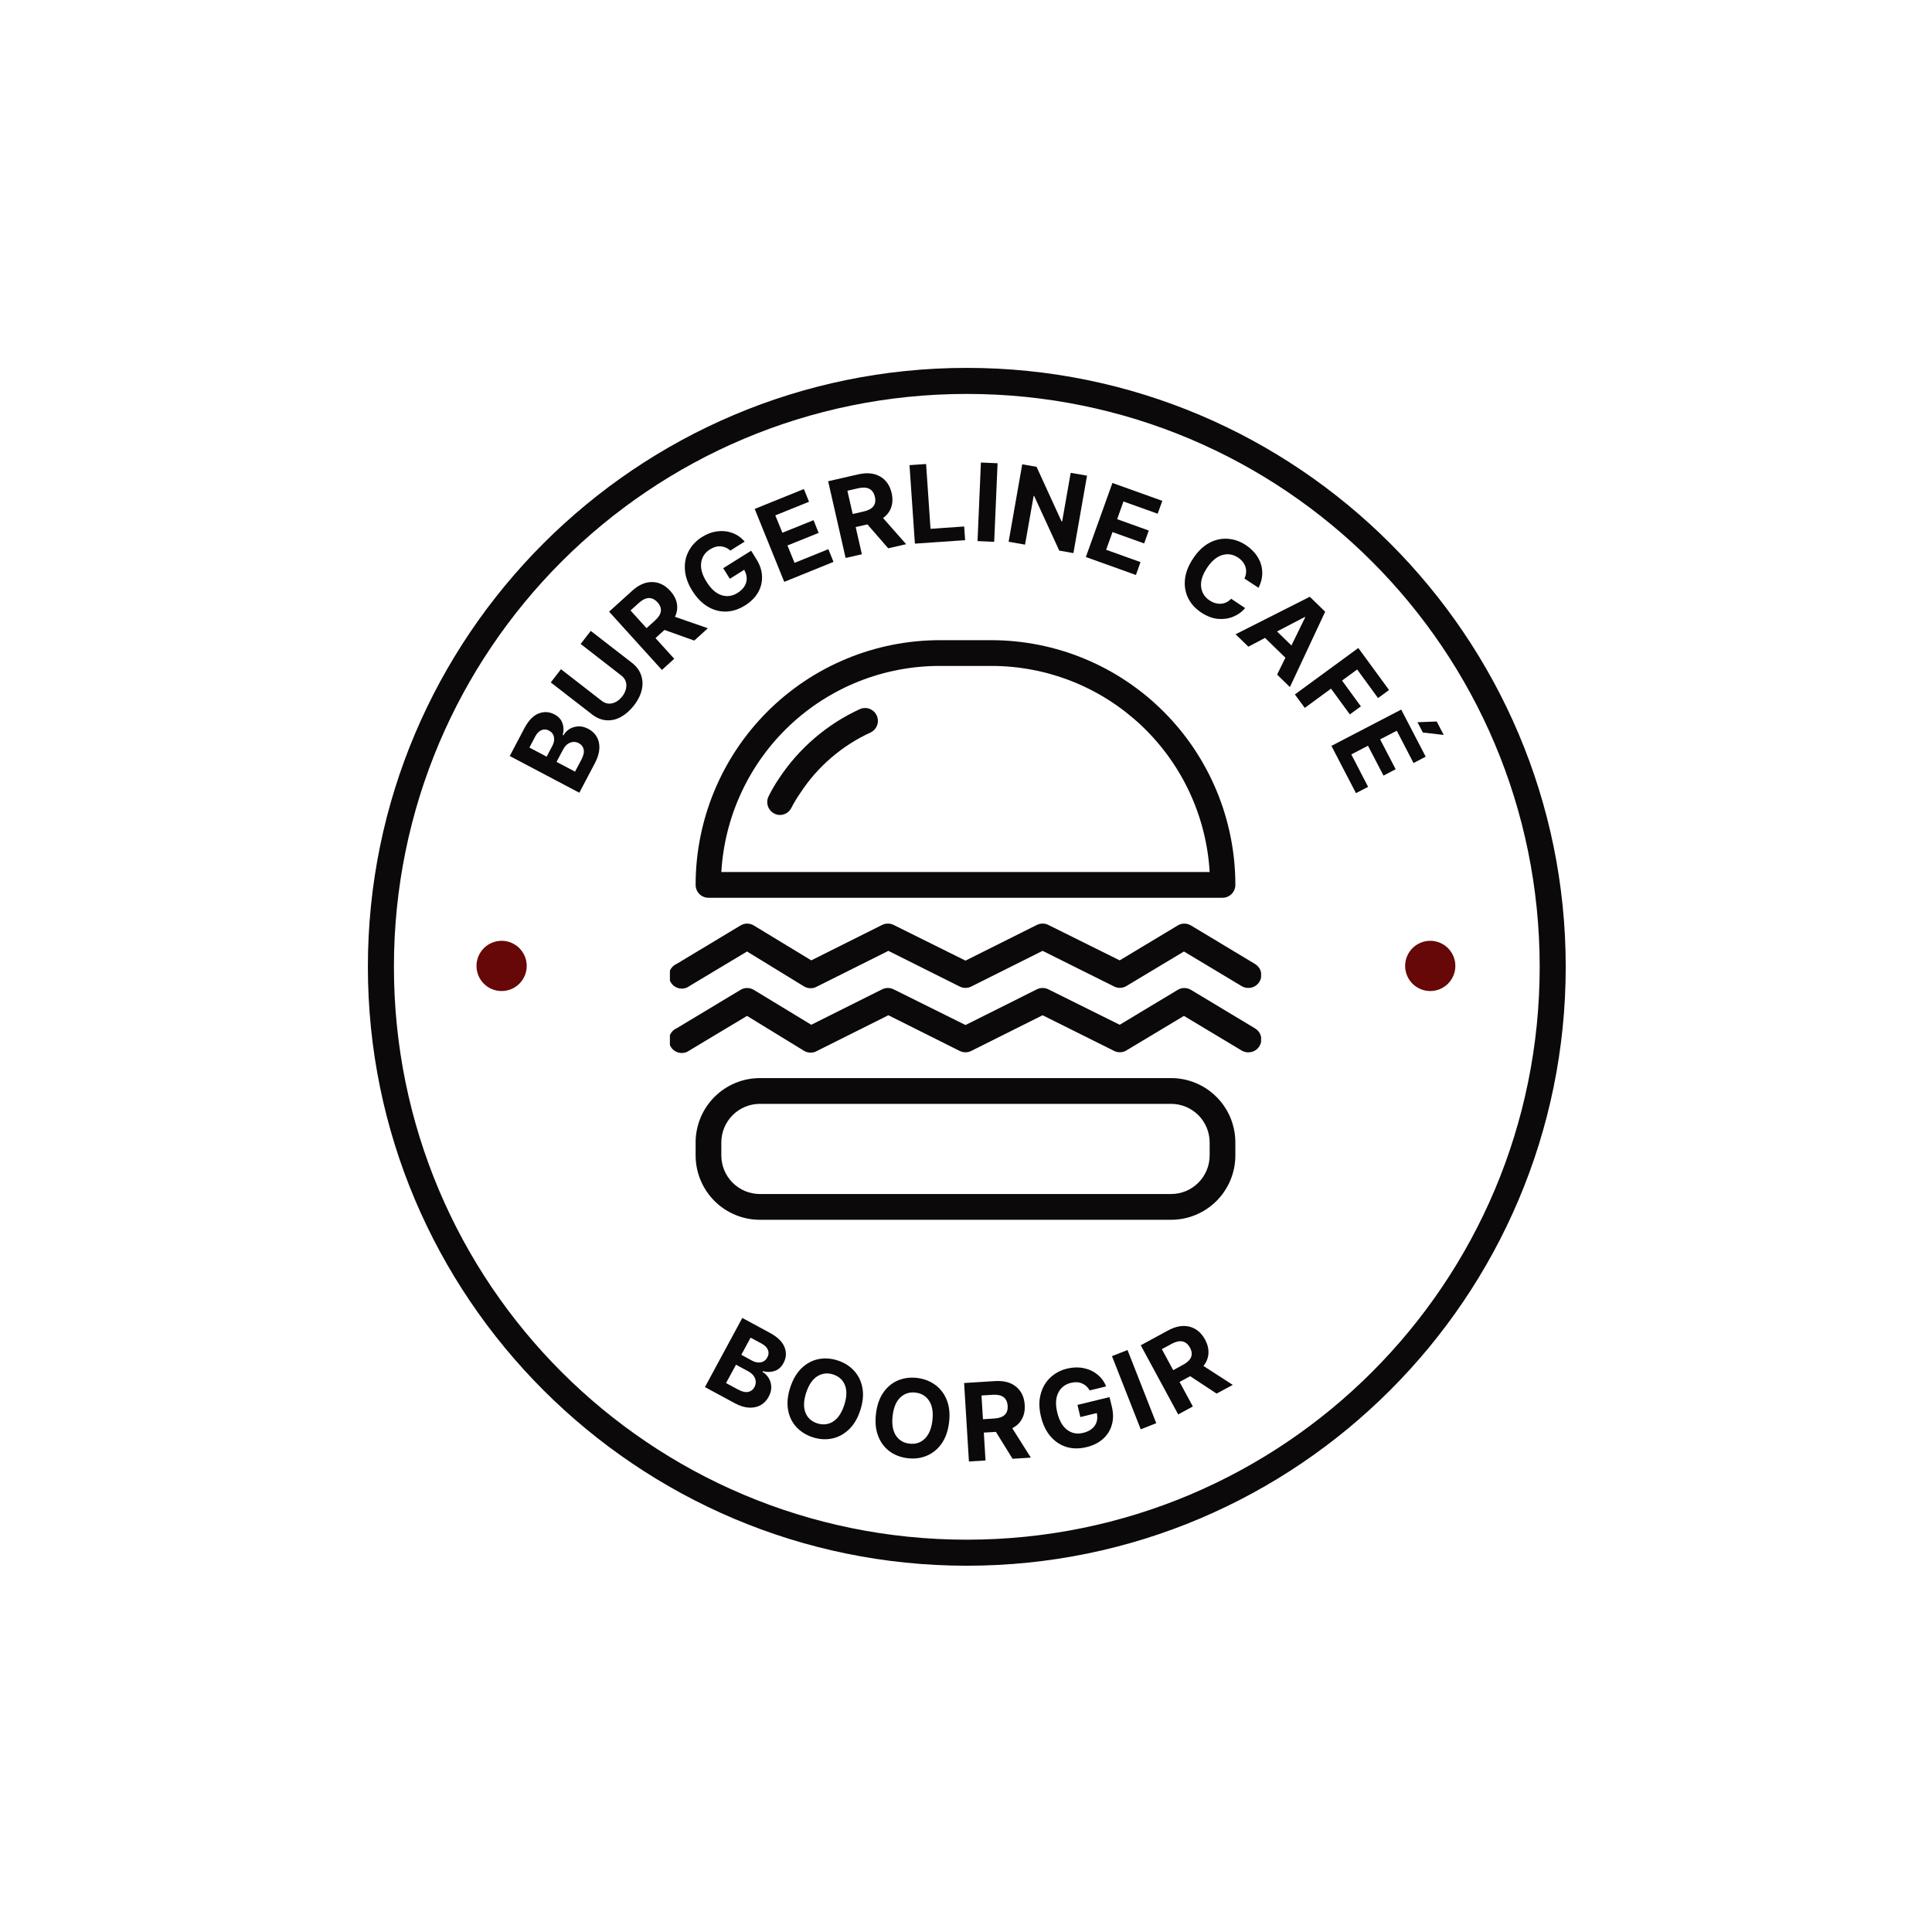<?xml version="1.0" encoding="UTF-8"?><svg xmlns="http://www.w3.org/2000/svg" xmlns:xlink="http://www.w3.org/1999/xlink" contentScriptType="text/ecmascript" width="375pt" zoomAndPan="magnify" contentStyleType="text/css" viewBox="0 0 375 375" height="375pt" preserveAspectRatio="xMidYMid meet" version="1.2"><defs><g/><clipPath xml:id="clip1" id="clip1"><path d="M 71.406 71.406 L 303.906 71.406 L 303.906 303.906 L 71.406 303.906 Z M 71.406 71.406 "/></clipPath><clipPath xml:id="clip2" id="clip2"><path d="M 135 124.258 L 240 124.258 L 240 175 L 135 175 Z M 135 124.258 "/></clipPath><clipPath xml:id="clip3" id="clip3"><path d="M 130.027 179 L 244.777 179 L 244.777 192 L 130.027 192 Z M 130.027 179 "/></clipPath><clipPath xml:id="clip4" id="clip4"><path d="M 130.027 191 L 244.777 191 L 244.777 205 L 130.027 205 Z M 130.027 191 "/></clipPath><clipPath xml:id="clip5" id="clip5"><path d="M 135 209 L 240 209 L 240 236.758 L 135 236.758 Z M 135 209 "/></clipPath></defs><g xml:id="surface1" id="surface1"><g clip-rule="nonzero" clip-path="url(#clip1)"><path style=" stroke:none;fill-rule:nonzero;fill:rgb(4.309%,3.529%,3.92%);fill-opacity:1;" d="M 187.656 71.406 C 123.516 71.406 71.406 123.516 71.406 187.656 C 71.406 251.793 123.516 303.906 187.656 303.906 C 251.793 303.906 303.906 251.793 303.906 187.656 C 303.906 123.516 251.793 71.406 187.656 71.406 Z M 187.656 76.461 C 249.133 76.461 298.852 126.18 298.852 187.656 C 298.852 249.133 249.133 298.852 187.656 298.852 C 126.18 298.852 76.461 249.133 76.461 187.656 C 76.461 126.18 126.18 76.461 187.656 76.461 Z M 187.656 76.461 "/></g><path style=" stroke:none;fill-rule:nonzero;fill:rgb(39.999%,2.75%,3.139%);fill-opacity:1;" d="M 97.363 182.609 C 97.043 182.609 96.727 182.641 96.41 182.703 C 96.098 182.766 95.793 182.859 95.496 182.98 C 95.199 183.105 94.918 183.254 94.652 183.434 C 94.387 183.609 94.141 183.812 93.914 184.039 C 93.688 184.266 93.488 184.512 93.309 184.777 C 93.129 185.043 92.98 185.324 92.859 185.621 C 92.734 185.914 92.645 186.219 92.582 186.535 C 92.52 186.848 92.488 187.164 92.488 187.484 C 92.488 187.805 92.52 188.121 92.582 188.438 C 92.645 188.75 92.734 189.055 92.859 189.352 C 92.98 189.645 93.129 189.926 93.309 190.195 C 93.488 190.461 93.688 190.707 93.914 190.934 C 94.141 191.16 94.387 191.359 94.652 191.539 C 94.918 191.715 95.199 191.867 95.496 191.988 C 95.793 192.113 96.098 192.203 96.41 192.266 C 96.727 192.328 97.043 192.359 97.363 192.359 C 97.684 192.359 98 192.328 98.312 192.266 C 98.625 192.203 98.934 192.113 99.227 191.988 C 99.523 191.867 99.805 191.715 100.07 191.539 C 100.336 191.359 100.582 191.16 100.809 190.934 C 101.035 190.707 101.238 190.461 101.414 190.195 C 101.594 189.926 101.742 189.645 101.867 189.352 C 101.988 189.055 102.082 188.75 102.145 188.438 C 102.207 188.121 102.238 187.805 102.238 187.484 C 102.238 187.164 102.207 186.848 102.145 186.535 C 102.082 186.219 101.988 185.914 101.867 185.621 C 101.742 185.324 101.594 185.043 101.414 184.777 C 101.238 184.512 101.035 184.266 100.809 184.039 C 100.582 183.812 100.336 183.609 100.07 183.434 C 99.805 183.254 99.523 183.105 99.227 182.98 C 98.934 182.859 98.625 182.766 98.312 182.703 C 98 182.641 97.684 182.609 97.363 182.609 Z M 97.363 182.609 "/><path style=" stroke:none;fill-rule:nonzero;fill:rgb(39.999%,2.75%,3.139%);fill-opacity:1;" d="M 277.609 182.609 C 277.289 182.609 276.973 182.641 276.656 182.703 C 276.344 182.766 276.039 182.859 275.742 182.98 C 275.445 183.105 275.164 183.254 274.898 183.434 C 274.633 183.609 274.387 183.812 274.16 184.039 C 273.934 184.266 273.734 184.512 273.555 184.777 C 273.379 185.043 273.227 185.324 273.105 185.621 C 272.98 185.914 272.891 186.219 272.828 186.535 C 272.766 186.848 272.734 187.164 272.734 187.484 C 272.734 187.805 272.766 188.121 272.828 188.438 C 272.891 188.75 272.98 189.055 273.105 189.352 C 273.227 189.645 273.379 189.926 273.555 190.195 C 273.734 190.461 273.934 190.707 274.16 190.934 C 274.387 191.16 274.633 191.359 274.898 191.539 C 275.164 191.715 275.445 191.867 275.742 191.988 C 276.039 192.113 276.344 192.203 276.656 192.266 C 276.973 192.328 277.289 192.359 277.609 192.359 C 277.93 192.359 278.246 192.328 278.559 192.266 C 278.875 192.203 279.18 192.113 279.473 191.988 C 279.77 191.867 280.051 191.715 280.316 191.539 C 280.582 191.359 280.828 191.16 281.055 190.934 C 281.281 190.707 281.484 190.461 281.66 190.195 C 281.84 189.926 281.988 189.645 282.113 189.352 C 282.234 189.055 282.328 188.75 282.391 188.438 C 282.453 188.121 282.484 187.805 282.484 187.484 C 282.484 187.164 282.453 186.848 282.391 186.535 C 282.328 186.219 282.234 185.914 282.113 185.621 C 281.988 185.324 281.84 185.043 281.66 184.777 C 281.484 184.512 281.281 184.266 281.055 184.039 C 280.828 183.812 280.582 183.609 280.316 183.434 C 280.051 183.254 279.77 183.105 279.473 182.98 C 279.18 182.859 278.875 182.766 278.559 182.703 C 278.246 182.641 277.93 182.609 277.609 182.609 Z M 277.609 182.609 "/><g style="fill:rgb(4.309%,3.529%,3.92%);fill-opacity:1;"><g transform="translate(135.657, 268.607)"><path style="stroke:none;" d="M 1.172 0.625 L 8.422 -12.797 L 13.797 -9.891 C 15.273 -9.086 16.219 -8.16 16.625 -7.109 C 17.031 -6.066 16.961 -5.047 16.422 -4.047 C 15.992 -3.254 15.414 -2.738 14.688 -2.5 C 13.969 -2.258 13.211 -2.25 12.422 -2.469 L 12.344 -2.328 C 12.844 -2.035 13.242 -1.633 13.547 -1.125 C 13.859 -0.613 14.023 -0.047 14.047 0.578 C 14.066 1.203 13.895 1.848 13.531 2.516 C 13.145 3.234 12.625 3.773 11.969 4.141 C 11.312 4.504 10.551 4.66 9.688 4.609 C 8.832 4.566 7.91 4.273 6.922 3.734 Z M 5.266 -0.156 L 7.578 1.094 C 8.367 1.52 9.031 1.676 9.562 1.562 C 10.094 1.457 10.492 1.156 10.766 0.656 C 11.066 0.102 11.113 -0.457 10.906 -1.031 C 10.695 -1.602 10.254 -2.07 9.578 -2.438 L 7.203 -3.719 Z M 8.234 -5.641 L 10.328 -4.5 C 10.91 -4.188 11.477 -4.082 12.031 -4.188 C 12.582 -4.289 13 -4.609 13.281 -5.141 C 13.551 -5.617 13.594 -6.098 13.406 -6.578 C 13.219 -7.055 12.812 -7.469 12.188 -7.812 L 10.031 -8.969 Z M 8.234 -5.641 "/></g></g><g style="fill:rgb(4.309%,3.529%,3.92%);fill-opacity:1;"><g transform="translate(150.008, 276.249)"><path style="stroke:none;" d="M 16.969 -2.516 C 16.457 -0.93 15.719 0.312 14.75 1.219 C 13.789 2.133 12.703 2.719 11.484 2.969 C 10.273 3.219 9.023 3.133 7.734 2.719 C 6.453 2.301 5.391 1.633 4.547 0.719 C 3.711 -0.195 3.18 -1.305 2.953 -2.609 C 2.723 -3.922 2.863 -5.363 3.375 -6.938 C 3.895 -8.52 4.629 -9.77 5.578 -10.688 C 6.535 -11.602 7.617 -12.188 8.828 -12.438 C 10.047 -12.688 11.297 -12.602 12.578 -12.188 C 13.867 -11.77 14.93 -11.102 15.766 -10.188 C 16.609 -9.27 17.148 -8.156 17.391 -6.844 C 17.629 -5.539 17.488 -4.098 16.969 -2.516 Z M 13.859 -3.531 C 14.359 -5.062 14.406 -6.344 14 -7.375 C 13.594 -8.406 12.828 -9.102 11.703 -9.469 C 10.598 -9.82 9.57 -9.703 8.625 -9.109 C 7.688 -8.516 6.969 -7.453 6.469 -5.922 C 5.969 -4.391 5.922 -3.102 6.328 -2.062 C 6.742 -1.031 7.504 -0.336 8.609 0.016 C 9.734 0.379 10.766 0.266 11.703 -0.328 C 12.641 -0.93 13.359 -2 13.859 -3.531 Z M 13.859 -3.531 "/></g></g><g style="fill:rgb(4.309%,3.529%,3.92%);fill-opacity:1;"><g transform="translate(168.058, 281.861)"><path style="stroke:none;" d="M 16.156 -5.781 C 15.957 -4.125 15.473 -2.75 14.703 -1.656 C 13.941 -0.57 12.988 0.207 11.844 0.688 C 10.695 1.176 9.453 1.336 8.109 1.172 C 6.766 1.016 5.594 0.566 4.594 -0.172 C 3.602 -0.91 2.867 -1.898 2.391 -3.141 C 1.91 -4.379 1.77 -5.82 1.969 -7.469 C 2.164 -9.113 2.641 -10.477 3.391 -11.562 C 4.148 -12.656 5.098 -13.441 6.234 -13.922 C 7.379 -14.398 8.625 -14.562 9.969 -14.406 C 11.312 -14.238 12.484 -13.785 13.484 -13.047 C 14.484 -12.316 15.227 -11.332 15.719 -10.094 C 16.207 -8.863 16.352 -7.426 16.156 -5.781 Z M 12.922 -6.156 C 13.109 -7.75 12.898 -9.008 12.297 -9.938 C 11.703 -10.875 10.816 -11.414 9.641 -11.562 C 8.484 -11.695 7.5 -11.379 6.688 -10.609 C 5.883 -9.848 5.391 -8.672 5.203 -7.078 C 5.016 -5.473 5.219 -4.203 5.812 -3.266 C 6.414 -2.328 7.297 -1.789 8.453 -1.656 C 9.629 -1.508 10.617 -1.82 11.422 -2.594 C 12.234 -3.363 12.734 -4.551 12.922 -6.156 Z M 12.922 -6.156 "/></g></g><g style="fill:rgb(4.309%,3.529%,3.92%);fill-opacity:1;"><g transform="translate(186.741, 283.755)"><path style="stroke:none;" d="M 1.328 -0.078 L 0.391 -15.312 L 6.406 -15.688 C 8.133 -15.789 9.5 -15.422 10.5 -14.578 C 11.508 -13.742 12.062 -12.57 12.156 -11.062 C 12.219 -10.02 12.039 -9.113 11.625 -8.344 C 11.219 -7.57 10.586 -6.973 9.734 -6.547 L 13.344 -0.828 L 9.797 -0.609 L 6.562 -5.828 L 4.219 -5.688 L 4.547 -0.281 Z M 4.047 -8.281 L 6.234 -8.422 C 8.066 -8.535 8.938 -9.348 8.844 -10.859 C 8.75 -12.422 7.781 -13.145 5.938 -13.031 L 3.766 -12.891 Z M 4.047 -8.281 "/></g></g><g style="fill:rgb(4.309%,3.529%,3.92%);fill-opacity:1;"><g transform="translate(202.84, 282.645)"><path style="stroke:none;" d="M 8.672 -12.766 C 8.305 -13.41 7.805 -13.863 7.172 -14.125 C 6.547 -14.395 5.828 -14.43 5.016 -14.234 C 3.879 -13.953 3.062 -13.305 2.562 -12.297 C 2.062 -11.285 2 -10.008 2.375 -8.469 C 2.758 -6.906 3.398 -5.785 4.297 -5.109 C 5.203 -4.43 6.242 -4.238 7.422 -4.531 C 8.461 -4.789 9.211 -5.266 9.672 -5.953 C 10.129 -6.648 10.254 -7.457 10.047 -8.375 L 6.859 -7.594 L 6.297 -9.953 L 12.516 -11.469 L 12.969 -9.609 C 13.281 -8.305 13.273 -7.117 12.953 -6.047 C 12.641 -4.973 12.062 -4.066 11.219 -3.328 C 10.375 -2.586 9.328 -2.066 8.078 -1.766 C 6.691 -1.422 5.395 -1.426 4.188 -1.781 C 2.988 -2.145 1.957 -2.82 1.094 -3.812 C 0.227 -4.801 -0.395 -6.082 -0.781 -7.656 C -1.176 -9.25 -1.203 -10.691 -0.859 -11.984 C -0.523 -13.285 0.086 -14.363 0.984 -15.219 C 1.879 -16.082 2.977 -16.676 4.281 -17 C 5.406 -17.27 6.473 -17.301 7.484 -17.094 C 8.492 -16.895 9.379 -16.488 10.141 -15.875 C 10.91 -15.258 11.484 -14.484 11.859 -13.547 Z M 8.672 -12.766 "/></g></g><g style="fill:rgb(4.309%,3.529%,3.92%);fill-opacity:1;"><g transform="translate(220.179, 277.912)"><path style="stroke:none;" d="M -1.328 -15.875 L 4.25 -1.672 L 1.234 -0.484 L -4.344 -14.688 Z M -1.328 -15.875 "/></g></g><g style="fill:rgb(4.309%,3.529%,3.92%);fill-opacity:1;"><g transform="translate(227.513, 275.166)"><path style="stroke:none;" d="M 1.172 -0.625 L -6.094 -14.047 L -0.797 -16.922 C 0.723 -17.742 2.117 -17.988 3.391 -17.656 C 4.66 -17.32 5.66 -16.488 6.391 -15.156 C 6.879 -14.238 7.098 -13.344 7.047 -12.469 C 6.992 -11.594 6.672 -10.781 6.078 -10.031 L 11.766 -6.359 L 8.625 -4.672 L 3.5 -8.047 L 1.438 -6.938 L 4.016 -2.172 Z M 0.203 -9.219 L 2.125 -10.266 C 3.738 -11.129 4.188 -12.227 3.469 -13.562 C 2.719 -14.945 1.531 -15.203 -0.094 -14.328 L -2 -13.297 Z M 0.203 -9.219 "/></g></g><g style="fill:rgb(4.309%,3.529%,3.92%);fill-opacity:1;"><g transform="translate(111.82, 155.04)"><path style="stroke:none;" d="M 0.625 -1.172 L -12.875 -8.297 L -10.031 -13.703 C -9.238 -15.191 -8.32 -16.141 -7.281 -16.547 C -6.238 -16.961 -5.211 -16.906 -4.203 -16.375 C -3.41 -15.957 -2.891 -15.383 -2.641 -14.656 C -2.391 -13.938 -2.375 -13.18 -2.594 -12.391 L -2.453 -12.312 C -2.172 -12.82 -1.773 -13.234 -1.266 -13.547 C -0.754 -13.859 -0.188 -14.023 0.438 -14.047 C 1.062 -14.078 1.707 -13.914 2.375 -13.562 C 3.094 -13.188 3.641 -12.672 4.016 -12.016 C 4.391 -11.367 4.555 -10.613 4.516 -9.75 C 4.473 -8.883 4.191 -7.953 3.672 -6.953 Z M -0.203 -5.266 L 1.031 -7.594 C 1.445 -8.395 1.594 -9.055 1.469 -9.578 C 1.352 -10.109 1.047 -10.508 0.547 -10.781 C -0.004 -11.07 -0.566 -11.109 -1.141 -10.891 C -1.711 -10.68 -2.176 -10.234 -2.531 -9.547 L -3.797 -7.156 Z M -5.719 -8.172 L -4.594 -10.297 C -4.289 -10.867 -4.191 -11.43 -4.297 -11.984 C -4.41 -12.535 -4.734 -12.953 -5.266 -13.234 C -5.754 -13.492 -6.234 -13.523 -6.703 -13.328 C -7.18 -13.141 -7.586 -12.734 -7.922 -12.109 L -9.062 -9.938 Z M -5.719 -8.172 "/></g></g><g style="fill:rgb(4.309%,3.529%,3.92%);fill-opacity:1;"><g transform="translate(118.154, 142.865)"><path style="stroke:none;" d="M -5.453 -17.875 L -3.484 -20.406 L 4.5 -14.219 C 5.395 -13.52 5.992 -12.707 6.297 -11.781 C 6.609 -10.852 6.641 -9.883 6.391 -8.875 C 6.141 -7.875 5.633 -6.883 4.875 -5.906 C 4.113 -4.938 3.273 -4.203 2.359 -3.703 C 1.453 -3.203 0.516 -2.988 -0.453 -3.062 C -1.43 -3.133 -2.367 -3.52 -3.266 -4.219 L -11.25 -10.406 L -9.266 -12.969 L -1.375 -6.844 C -0.727 -6.344 -0.039 -6.18 0.688 -6.359 C 1.414 -6.535 2.055 -6.973 2.609 -7.672 C 3.16 -8.391 3.43 -9.125 3.422 -9.875 C 3.41 -10.625 3.082 -11.25 2.438 -11.75 Z M -5.453 -17.875 "/></g></g><g style="fill:rgb(4.309%,3.529%,3.92%);fill-opacity:1;"><g transform="translate(127.492, 130.928)"><path style="stroke:none;" d="M 0.984 -0.891 L -9.266 -12.203 L -4.797 -16.25 C -3.516 -17.414 -2.211 -17.984 -0.891 -17.953 C 0.422 -17.93 1.586 -17.359 2.609 -16.234 C 3.305 -15.461 3.734 -14.645 3.891 -13.781 C 4.047 -12.914 3.922 -12.055 3.516 -11.203 L 9.906 -8.984 L 7.266 -6.594 L 1.484 -8.656 L -0.266 -7.078 L 3.375 -3.062 Z M -2 -9 L -0.375 -10.469 C 0.988 -11.695 1.16 -12.875 0.141 -14 C -0.91 -15.164 -2.125 -15.129 -3.5 -13.891 L -5.109 -12.438 Z M -2 -9 "/></g></g><g style="fill:rgb(4.309%,3.529%,3.92%);fill-opacity:1;"><g transform="translate(137.504, 121.706)"><path style="stroke:none;" d="M 4.25 -14.844 C 3.707 -15.332 3.094 -15.602 2.406 -15.656 C 1.719 -15.719 1.02 -15.523 0.312 -15.078 C -0.676 -14.461 -1.25 -13.598 -1.406 -12.484 C -1.562 -11.367 -1.219 -10.141 -0.375 -8.797 C 0.469 -7.43 1.422 -6.566 2.484 -6.203 C 3.555 -5.836 4.609 -5.973 5.641 -6.609 C 6.547 -7.18 7.109 -7.867 7.328 -8.672 C 7.547 -9.473 7.414 -10.285 6.938 -11.109 L 4.156 -9.359 L 2.875 -11.422 L 8.297 -14.812 L 9.312 -13.172 C 10.02 -12.047 10.383 -10.922 10.406 -9.797 C 10.438 -8.672 10.172 -7.629 9.609 -6.672 C 9.047 -5.711 8.219 -4.891 7.125 -4.203 C 5.914 -3.441 4.68 -3.039 3.422 -3 C 2.172 -2.969 0.984 -3.289 -0.141 -3.969 C -1.273 -4.645 -2.27 -5.664 -3.125 -7.031 C -4 -8.426 -4.477 -9.789 -4.562 -11.125 C -4.656 -12.457 -4.406 -13.672 -3.812 -14.766 C -3.227 -15.867 -2.367 -16.773 -1.234 -17.484 C -0.242 -18.098 0.754 -18.461 1.766 -18.578 C 2.785 -18.703 3.754 -18.594 4.672 -18.25 C 5.598 -17.906 6.383 -17.348 7.031 -16.578 Z M 4.25 -14.844 "/></g></g><g style="fill:rgb(4.309%,3.529%,3.92%);fill-opacity:1;"><g transform="translate(150.987, 113.437)"><path style="stroke:none;" d="M 1.234 -0.5 L -4.5 -14.656 L 5.047 -18.516 L 6.047 -16.047 L -0.5 -13.406 L 0.875 -10.031 L 6.922 -12.469 L 7.906 -10 L 1.859 -7.562 L 3.234 -4.188 L 9.797 -6.844 L 10.797 -4.375 Z M 1.234 -0.5 "/></g></g><g style="fill:rgb(4.309%,3.529%,3.92%);fill-opacity:1;"><g transform="translate(162.837, 108.596)"><path style="stroke:none;" d="M 1.297 -0.297 L -2.094 -15.188 L 3.781 -16.531 C 5.469 -16.906 6.879 -16.758 8.016 -16.094 C 9.16 -15.426 9.898 -14.352 10.234 -12.875 C 10.461 -11.852 10.43 -10.93 10.141 -10.109 C 9.859 -9.285 9.332 -8.598 8.562 -8.047 L 13.047 -2.969 L 9.562 -2.172 L 5.531 -6.812 L 3.25 -6.297 L 4.453 -1.016 Z M 2.672 -8.828 L 4.797 -9.312 C 6.586 -9.719 7.316 -10.66 6.984 -12.141 C 6.629 -13.672 5.551 -14.234 3.75 -13.828 L 1.641 -13.344 Z M 2.672 -8.828 "/></g></g><g style="fill:rgb(4.309%,3.529%,3.92%);fill-opacity:1;"><g transform="translate(176.253, 105.612)"><path style="stroke:none;" d="M 1.328 -0.094 L 0.281 -15.328 L 3.5 -15.547 L 4.359 -2.969 L 10.891 -3.422 L 11.078 -0.766 Z M 1.328 -0.094 "/></g></g><g style="fill:rgb(4.309%,3.529%,3.92%);fill-opacity:1;"><g transform="translate(188.41, 104.963)"><path style="stroke:none;" d="M 5.219 -15.047 L 4.562 0.203 L 1.328 0.062 L 1.984 -15.188 Z M 5.219 -15.047 "/></g></g><g style="fill:rgb(4.309%,3.529%,3.92%);fill-opacity:1;"><g transform="translate(194.46, 104.919)"><path style="stroke:none;" d="M 16.531 -12.594 L 13.891 2.438 L 11.141 1.953 L 6.266 -8.656 L 6.172 -8.672 L 4.5 0.797 L 1.312 0.234 L 3.953 -14.797 L 6.734 -14.312 L 11.578 -3.734 L 11.703 -3.703 L 13.359 -13.141 Z M 16.531 -12.594 "/></g></g><g style="fill:rgb(4.309%,3.529%,3.92%);fill-opacity:1;"><g transform="translate(209.513, 107.666)"><path style="stroke:none;" d="M 1.25 0.453 L 6.406 -13.922 L 16.094 -10.453 L 15.188 -7.953 L 8.547 -10.328 L 7.328 -6.891 L 13.469 -4.688 L 12.562 -2.188 L 6.422 -4.391 L 5.188 -0.953 L 11.859 1.438 L 10.969 3.938 Z M 1.25 0.453 "/></g></g><g style="fill:rgb(4.309%,3.529%,3.92%);fill-opacity:1;"><g transform="translate(226.466, 114.232)"><path style="stroke:none;" d="M 17.812 -0.141 L 15.078 -1.938 C 15.441 -2.719 15.508 -3.469 15.281 -4.188 C 15.051 -4.914 14.566 -5.523 13.828 -6.016 C 12.836 -6.66 11.805 -6.816 10.734 -6.484 C 9.66 -6.148 8.688 -5.32 7.812 -4 C 6.914 -2.633 6.535 -1.398 6.672 -0.297 C 6.805 0.805 7.352 1.676 8.312 2.312 C 9.039 2.789 9.781 3.004 10.531 2.953 C 11.281 2.898 11.938 2.578 12.5 1.984 L 15.219 3.797 C 14.613 4.516 13.852 5.066 12.938 5.453 C 12.02 5.836 11.023 5.984 9.953 5.891 C 8.891 5.797 7.812 5.391 6.719 4.672 C 5.57 3.922 4.723 2.992 4.172 1.891 C 3.617 0.785 3.406 -0.422 3.531 -1.734 C 3.656 -3.055 4.176 -4.41 5.094 -5.797 C 6.008 -7.191 7.047 -8.203 8.203 -8.828 C 9.367 -9.461 10.566 -9.738 11.797 -9.656 C 13.035 -9.582 14.219 -9.176 15.344 -8.438 C 16.32 -7.789 17.086 -7.02 17.641 -6.125 C 18.191 -5.238 18.488 -4.285 18.531 -3.266 C 18.582 -2.242 18.344 -1.203 17.812 -0.141 Z M 17.812 -0.141 "/></g></g><g style="fill:rgb(4.309%,3.529%,3.92%);fill-opacity:1;"><g transform="translate(239.465, 122.769)"><path style="stroke:none;" d="M 2.844 2.75 L 0.359 0.344 L 14.766 -6.938 L 17.75 -4.031 L 10.906 10.594 L 8.422 8.172 L 10.031 4.891 L 6.078 1.047 Z M 8.406 -0.203 L 11.203 2.516 L 13.875 -2.953 L 13.797 -3.016 Z M 8.406 -0.203 "/></g></g><g style="fill:rgb(4.309%,3.529%,3.92%);fill-opacity:1;"><g transform="translate(250.552, 133.713)"><path style="stroke:none;" d="M 0.781 1.078 L 13.094 -7.938 L 19.062 0.219 L 16.922 1.781 L 12.875 -3.766 L 9.938 -1.609 L 13.594 3.391 L 11.453 4.953 L 7.797 -0.047 L 2.703 3.688 Z M 0.781 1.078 "/></g></g><g style="fill:rgb(4.309%,3.529%,3.92%);fill-opacity:1;"><g transform="translate(257.819, 143.604)"><path style="stroke:none;" d="M 0.609 1.172 L 14.156 -5.875 L 18.906 3.266 L 16.547 4.5 L 13.297 -1.766 L 10.062 -0.094 L 13.078 5.703 L 10.719 6.938 L 7.703 1.141 L 4.469 2.828 L 7.734 9.125 L 5.375 10.344 Z M 17.312 -3.422 L 21.047 -3.562 L 22.406 -0.953 L 18.359 -1.422 Z M 17.312 -3.422 "/></g></g><g clip-rule="nonzero" clip-path="url(#clip2)"><path style=" stroke:none;fill-rule:nonzero;fill:rgb(4.309%,3.529%,3.92%);fill-opacity:1;" d="M 237.289 174.258 L 137.516 174.258 C 137.184 174.258 136.863 174.195 136.559 174.066 C 136.254 173.941 135.984 173.762 135.75 173.527 C 135.516 173.293 135.336 173.02 135.211 172.715 C 135.082 172.41 135.02 172.09 135.02 171.758 C 135.02 170.203 135.094 168.648 135.246 167.102 C 135.398 165.555 135.629 164.016 135.93 162.492 C 136.234 160.965 136.609 159.457 137.059 157.969 C 137.512 156.48 138.031 155.02 138.629 153.582 C 139.223 152.145 139.883 150.738 140.617 149.367 C 141.348 147.996 142.145 146.66 143.008 145.367 C 143.867 144.074 144.793 142.828 145.777 141.625 C 146.762 140.422 147.805 139.27 148.902 138.172 C 150 137.07 151.148 136.027 152.348 135.039 C 153.547 134.055 154.793 133.129 156.082 132.262 C 157.371 131.398 158.703 130.602 160.07 129.867 C 161.441 129.133 162.844 128.469 164.277 127.875 C 165.711 127.277 167.168 126.754 168.656 126.305 C 170.141 125.852 171.645 125.473 173.168 125.172 C 174.688 124.867 176.223 124.641 177.766 124.488 C 179.312 124.336 180.859 124.258 182.414 124.258 L 192.391 124.258 C 193.941 124.258 195.492 124.336 197.035 124.488 C 198.578 124.641 200.113 124.867 201.637 125.172 C 203.156 125.473 204.66 125.852 206.148 126.305 C 207.633 126.754 209.094 127.277 210.527 127.875 C 211.961 128.469 213.363 129.133 214.73 129.867 C 216.102 130.602 217.43 131.398 218.719 132.262 C 220.012 133.129 221.254 134.055 222.457 135.039 C 223.656 136.027 224.805 137.07 225.902 138.172 C 227 139.27 228.039 140.422 229.023 141.625 C 230.012 142.828 230.934 144.074 231.797 145.367 C 232.656 146.66 233.453 147.996 234.188 149.367 C 234.918 150.738 235.582 152.145 236.176 153.582 C 236.77 155.02 237.293 156.48 237.742 157.969 C 238.191 159.457 238.57 160.965 238.871 162.492 C 239.176 164.016 239.402 165.555 239.555 167.102 C 239.707 168.648 239.781 170.203 239.781 171.758 C 239.781 172.09 239.719 172.41 239.594 172.715 C 239.465 173.02 239.285 173.293 239.051 173.527 C 238.816 173.762 238.547 173.941 238.242 174.066 C 237.938 174.195 237.621 174.258 237.289 174.258 Z M 140.008 169.258 L 234.793 169.258 C 234.715 167.918 234.574 166.586 234.371 165.262 C 234.164 163.938 233.898 162.621 233.57 161.324 C 233.242 160.023 232.852 158.742 232.402 157.477 C 231.953 156.215 231.445 154.977 230.879 153.762 C 230.312 152.547 229.688 151.359 229.008 150.203 C 228.332 149.047 227.598 147.926 226.816 146.84 C 226.031 145.754 225.195 144.707 224.312 143.699 C 223.43 142.691 222.5 141.73 221.527 140.809 C 220.551 139.891 219.535 139.02 218.48 138.195 C 217.422 137.375 216.328 136.602 215.199 135.883 C 214.07 135.164 212.91 134.5 211.715 133.891 C 210.523 133.281 209.305 132.73 208.062 132.238 C 206.816 131.746 205.551 131.312 204.266 130.938 C 202.98 130.562 201.68 130.254 200.367 130.004 C 199.051 129.754 197.727 129.566 196.395 129.441 C 195.062 129.316 193.727 129.254 192.391 129.258 L 182.414 129.258 C 181.074 129.254 179.738 129.316 178.406 129.441 C 177.074 129.566 175.75 129.754 174.438 130.004 C 173.121 130.254 171.82 130.562 170.535 130.938 C 169.25 131.312 167.984 131.746 166.742 132.238 C 165.496 132.73 164.277 133.281 163.086 133.891 C 161.895 134.5 160.734 135.164 159.602 135.883 C 158.473 136.602 157.379 137.375 156.324 138.195 C 155.266 139.02 154.25 139.891 153.277 140.809 C 152.301 141.73 151.375 142.691 150.488 143.699 C 149.605 144.707 148.773 145.754 147.988 146.84 C 147.203 147.926 146.473 149.047 145.793 150.203 C 145.113 151.359 144.492 152.547 143.926 153.762 C 143.359 154.977 142.852 156.215 142.398 157.477 C 141.949 158.742 141.562 160.023 141.234 161.324 C 140.906 162.621 140.637 163.938 140.434 165.262 C 140.23 166.586 140.086 167.918 140.008 169.258 Z M 140.008 169.258 "/></g><path style=" stroke:none;fill-rule:nonzero;fill:rgb(4.309%,3.529%,3.92%);fill-opacity:1;" d="M 151.406 158.184 C 151.012 158.188 150.637 158.098 150.285 157.906 C 149.992 157.758 149.738 157.559 149.523 157.309 C 149.309 157.055 149.148 156.773 149.047 156.461 C 148.945 156.145 148.906 155.824 148.93 155.496 C 148.953 155.164 149.039 154.852 149.188 154.559 C 149.773 153.371 150.438 152.227 151.184 151.133 C 153.133 148.172 155.453 145.539 158.148 143.234 C 160.84 140.934 163.797 139.047 167.023 137.582 C 167.32 137.469 167.625 137.418 167.945 137.422 C 168.262 137.426 168.566 137.488 168.859 137.613 C 169.152 137.734 169.414 137.906 169.641 138.125 C 169.871 138.348 170.047 138.605 170.18 138.895 C 170.309 139.184 170.383 139.488 170.395 139.805 C 170.41 140.125 170.367 140.434 170.262 140.734 C 170.16 141.035 170.004 141.305 169.797 141.547 C 169.594 141.789 169.348 141.984 169.066 142.133 C 166.27 143.406 163.707 145.043 161.375 147.043 C 159.039 149.047 157.031 151.332 155.348 153.906 C 154.707 154.816 154.137 155.77 153.629 156.758 C 153.422 157.188 153.121 157.531 152.723 157.789 C 152.32 158.047 151.883 158.176 151.406 158.184 Z M 151.406 158.184 "/><g clip-rule="nonzero" clip-path="url(#clip3)"><path style=" stroke:none;fill-rule:nonzero;fill:rgb(4.309%,3.529%,3.92%);fill-opacity:1;" d="M 242.277 191.758 C 241.82 191.758 241.398 191.641 241.004 191.406 L 229.805 184.684 L 218.605 191.406 C 218.219 191.633 217.805 191.742 217.359 191.742 C 216.914 191.742 216.496 191.633 216.109 191.406 L 202.367 184.559 L 188.523 191.484 C 188.172 191.66 187.797 191.75 187.402 191.75 C 187.008 191.75 186.633 191.66 186.277 191.484 L 172.434 184.559 L 158.59 191.484 C 158.207 191.707 157.789 191.816 157.344 191.816 C 156.898 191.816 156.484 191.707 156.098 191.484 L 144.996 184.684 L 133.797 191.406 C 133.512 191.617 133.195 191.758 132.852 191.832 C 132.508 191.906 132.16 191.906 131.816 191.832 C 131.469 191.758 131.156 191.621 130.867 191.41 C 130.582 191.203 130.352 190.949 130.176 190.641 C 129.996 190.336 129.891 190.008 129.852 189.656 C 129.812 189.305 129.848 188.961 129.953 188.625 C 130.062 188.285 130.234 187.988 130.469 187.723 C 130.703 187.457 130.98 187.254 131.305 187.109 L 143.773 179.609 C 144.16 179.383 144.578 179.273 145.023 179.273 C 145.469 179.273 145.883 179.383 146.27 179.609 L 157.469 186.406 L 171.211 179.531 C 171.566 179.355 171.941 179.266 172.336 179.266 C 172.73 179.266 173.105 179.355 173.457 179.531 L 187.402 186.457 L 201.246 179.531 C 201.598 179.355 201.973 179.266 202.367 179.266 C 202.762 179.266 203.137 179.355 203.488 179.531 L 217.332 186.406 L 228.633 179.609 C 229.02 179.383 229.434 179.273 229.879 179.273 C 230.324 179.273 230.742 179.383 231.129 179.609 L 243.598 187.109 C 243.836 187.25 244.043 187.426 244.223 187.633 C 244.402 187.844 244.543 188.078 244.645 188.332 C 244.746 188.59 244.805 188.855 244.816 189.133 C 244.832 189.406 244.801 189.68 244.727 189.945 C 244.652 190.207 244.535 190.457 244.379 190.684 C 244.219 190.91 244.031 191.105 243.809 191.27 C 243.59 191.434 243.348 191.559 243.082 191.641 C 242.82 191.723 242.551 191.762 242.277 191.758 Z M 242.277 191.758 "/></g><g clip-rule="nonzero" clip-path="url(#clip4)"><path style=" stroke:none;fill-rule:nonzero;fill:rgb(4.309%,3.529%,3.92%);fill-opacity:1;" d="M 242.277 204.258 C 241.82 204.258 241.398 204.141 241.004 203.906 L 229.805 197.184 L 218.605 203.906 C 218.219 204.133 217.805 204.242 217.359 204.242 C 216.914 204.242 216.496 204.133 216.109 203.906 L 202.367 197.059 L 188.523 203.984 C 188.172 204.16 187.797 204.25 187.402 204.25 C 187.008 204.25 186.633 204.16 186.277 203.984 L 172.434 197.059 L 158.59 203.984 C 158.207 204.207 157.789 204.316 157.344 204.316 C 156.898 204.316 156.484 204.207 156.098 203.984 L 144.996 197.184 L 133.797 203.906 C 133.512 204.117 133.195 204.258 132.852 204.332 C 132.508 204.406 132.16 204.406 131.816 204.332 C 131.469 204.258 131.156 204.121 130.867 203.91 C 130.582 203.703 130.352 203.449 130.176 203.141 C 129.996 202.836 129.891 202.508 129.852 202.156 C 129.812 201.805 129.848 201.461 129.953 201.125 C 130.062 200.785 130.234 200.488 130.469 200.223 C 130.703 199.957 130.98 199.754 131.305 199.609 L 143.773 192.109 C 144.16 191.883 144.578 191.773 145.023 191.773 C 145.469 191.773 145.883 191.883 146.27 192.109 L 157.469 198.906 L 171.211 192.031 C 171.566 191.855 171.941 191.766 172.336 191.766 C 172.73 191.766 173.105 191.855 173.457 192.031 L 187.402 198.957 L 201.246 192.031 C 201.598 191.855 201.973 191.766 202.367 191.766 C 202.762 191.766 203.137 191.855 203.488 192.031 L 217.332 198.906 L 228.633 192.109 C 229.02 191.883 229.434 191.773 229.879 191.773 C 230.324 191.773 230.742 191.883 231.129 192.109 L 243.598 199.609 C 243.836 199.75 244.043 199.926 244.223 200.133 C 244.402 200.344 244.543 200.578 244.645 200.832 C 244.746 201.09 244.805 201.355 244.816 201.633 C 244.832 201.906 244.801 202.18 244.727 202.445 C 244.652 202.707 244.535 202.957 244.379 203.184 C 244.219 203.41 244.031 203.605 243.809 203.77 C 243.59 203.934 243.348 204.059 243.082 204.141 C 242.82 204.223 242.551 204.262 242.277 204.258 Z M 242.277 204.258 "/></g><g clip-rule="nonzero" clip-path="url(#clip5)"><path style=" stroke:none;fill-rule:nonzero;fill:rgb(4.309%,3.529%,3.92%);fill-opacity:1;" d="M 227.312 236.758 L 147.492 236.758 C 146.672 236.758 145.863 236.68 145.059 236.52 C 144.254 236.359 143.477 236.121 142.719 235.805 C 141.961 235.492 141.242 235.105 140.562 234.652 C 139.883 234.195 139.25 233.676 138.672 233.098 C 138.094 232.516 137.578 231.887 137.121 231.203 C 136.668 230.52 136.281 229.801 135.969 229.043 C 135.656 228.281 135.418 227.5 135.258 226.695 C 135.098 225.891 135.02 225.078 135.02 224.258 L 135.02 221.758 C 135.02 220.938 135.098 220.125 135.258 219.32 C 135.418 218.516 135.656 217.734 135.969 216.973 C 136.281 216.215 136.668 215.496 137.121 214.812 C 137.578 214.129 138.094 213.5 138.672 212.918 C 139.25 212.34 139.883 211.82 140.562 211.363 C 141.242 210.91 141.961 210.523 142.719 210.211 C 143.477 209.895 144.254 209.656 145.059 209.496 C 145.863 209.34 146.672 209.258 147.492 209.258 L 227.312 209.258 C 228.129 209.258 228.941 209.34 229.742 209.496 C 230.547 209.656 231.328 209.895 232.082 210.211 C 232.84 210.523 233.559 210.91 234.238 211.363 C 234.922 211.82 235.551 212.34 236.129 212.918 C 236.707 213.5 237.227 214.129 237.68 214.812 C 238.137 215.496 238.52 216.215 238.832 216.973 C 239.148 217.734 239.383 218.516 239.543 219.32 C 239.703 220.125 239.781 220.938 239.781 221.758 L 239.781 224.258 C 239.781 225.078 239.703 225.891 239.543 226.695 C 239.383 227.5 239.148 228.281 238.832 229.043 C 238.52 229.801 238.137 230.52 237.68 231.203 C 237.227 231.887 236.707 232.516 236.129 233.098 C 235.551 233.676 234.922 234.195 234.238 234.652 C 233.559 235.105 232.84 235.492 232.082 235.805 C 231.328 236.121 230.547 236.359 229.742 236.52 C 228.941 236.68 228.129 236.758 227.312 236.758 Z M 147.492 214.258 C 147 214.258 146.512 214.305 146.031 214.402 C 145.551 214.496 145.082 214.641 144.629 214.828 C 144.172 215.016 143.742 215.25 143.336 215.523 C 142.926 215.797 142.547 216.105 142.199 216.453 C 141.852 216.805 141.543 217.18 141.27 217.59 C 140.996 218 140.766 218.434 140.578 218.887 C 140.391 219.344 140.246 219.812 140.152 220.293 C 140.055 220.777 140.008 221.266 140.008 221.758 L 140.008 224.258 C 140.008 224.75 140.055 225.238 140.152 225.723 C 140.246 226.203 140.391 226.672 140.578 227.129 C 140.766 227.582 140.996 228.016 141.27 228.426 C 141.543 228.836 141.852 229.215 142.199 229.562 C 142.547 229.91 142.926 230.219 143.336 230.492 C 143.742 230.766 144.172 231 144.629 231.188 C 145.082 231.375 145.551 231.52 146.031 231.613 C 146.512 231.711 147 231.758 147.492 231.758 L 227.312 231.758 C 227.801 231.758 228.289 231.711 228.77 231.613 C 229.254 231.52 229.719 231.375 230.176 231.188 C 230.629 231 231.059 230.766 231.469 230.492 C 231.875 230.219 232.254 229.91 232.602 229.562 C 232.949 229.215 233.262 228.836 233.531 228.426 C 233.805 228.016 234.035 227.582 234.223 227.129 C 234.414 226.672 234.555 226.203 234.648 225.723 C 234.746 225.238 234.793 224.75 234.793 224.258 L 234.793 221.758 C 234.793 221.266 234.746 220.777 234.648 220.293 C 234.555 219.812 234.414 219.344 234.223 218.887 C 234.035 218.434 233.805 218 233.531 217.59 C 233.262 217.18 232.949 216.805 232.602 216.453 C 232.254 216.105 231.875 215.797 231.469 215.523 C 231.059 215.25 230.629 215.016 230.176 214.828 C 229.719 214.641 229.254 214.496 228.77 214.402 C 228.289 214.305 227.801 214.258 227.312 214.258 Z M 147.492 214.258 "/></g></g></svg>
